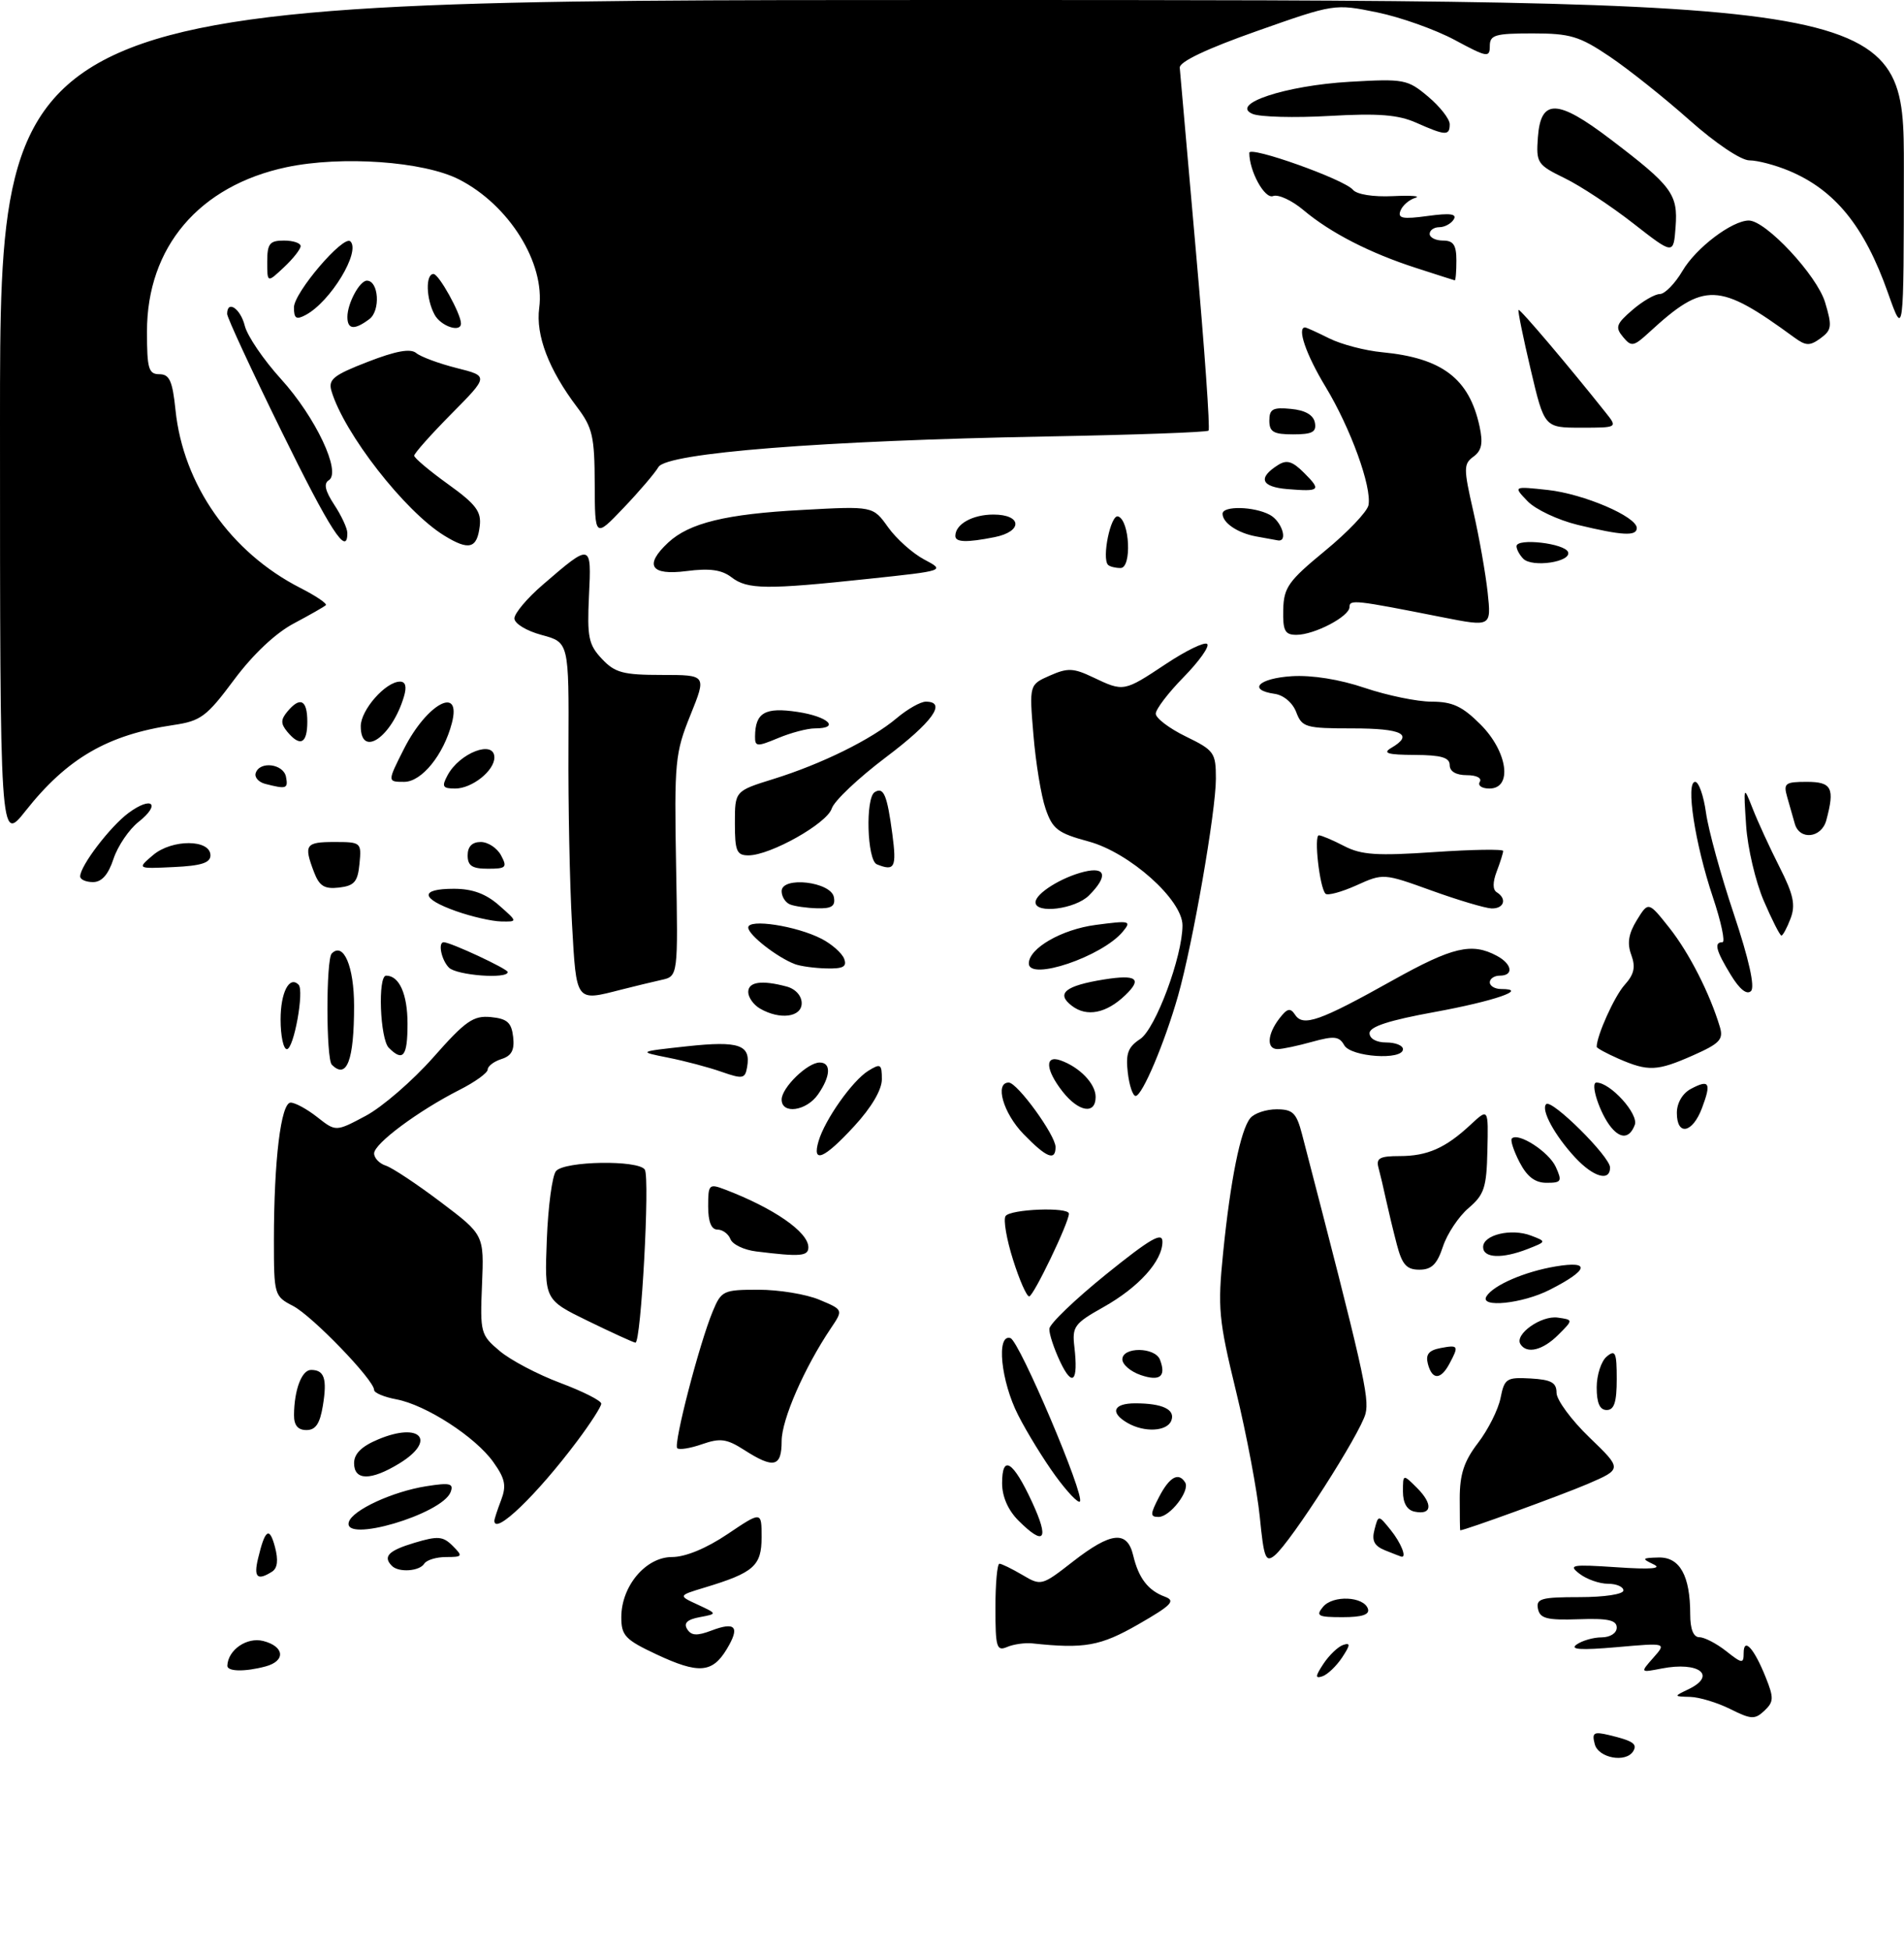 <?xml version="1.0" encoding="UTF-8" standalone="no"?>
<!DOCTYPE svg PUBLIC "-//W3C//DTD SVG 1.1//EN" "http://www.w3.org/Graphics/SVG/1.1/DTD/svg11.dtd" >
<svg xmlns="http://www.w3.org/2000/svg" xmlns:xlink="http://www.w3.org/1999/xlink" version="1.1" viewBox="0 0 285 292">
 <g >
 <path fill="currentColor"
d=" M 238.71 261.00 C 238.26 259.28 238.55 259.10 240.84 259.64 C 244.43 260.50 245.14 260.97 244.46 262.07 C 243.36 263.84 239.25 263.08 238.71 261.00 Z  M 259.00 255.75 C 257.07 254.79 254.38 253.97 253.00 253.93 C 250.50 253.86 250.50 253.86 252.75 252.78 C 257.04 250.71 254.31 248.60 248.74 249.68 C 245.50 250.31 245.50 250.31 247.48 248.07 C 249.46 245.83 249.46 245.83 241.98 246.49 C 236.60 246.96 234.92 246.85 236.00 246.09 C 236.82 245.51 238.51 245.02 239.75 245.02 C 241.04 245.01 242.00 244.38 242.00 243.56 C 242.00 242.44 240.69 242.15 236.29 242.31 C 231.55 242.47 230.51 242.20 230.21 240.75 C 229.90 239.22 230.70 239.00 236.43 239.00 C 240.14 239.00 243.00 238.57 243.00 238.00 C 243.00 237.45 241.96 237.00 240.69 237.00 C 239.42 237.00 237.51 236.33 236.44 235.51 C 234.69 234.17 235.22 234.08 242.00 234.53 C 247.12 234.88 248.87 234.73 247.50 234.09 C 245.70 233.23 245.77 233.13 248.27 233.07 C 251.44 232.99 253.00 235.79 253.00 241.57 C 253.00 243.80 253.48 245.00 254.37 245.00 C 255.12 245.00 256.92 245.93 258.37 247.07 C 260.77 248.97 261.00 248.99 261.00 247.37 C 261.00 244.94 262.56 246.65 264.30 251.00 C 265.54 254.09 265.51 254.67 264.10 256.00 C 262.68 257.34 262.12 257.31 259.00 255.75 Z  M 198.11 248.96 C 198.97 247.67 200.30 246.40 201.06 246.15 C 202.17 245.78 202.13 246.16 200.89 248.04 C 200.03 249.33 198.70 250.60 197.94 250.85 C 196.83 251.22 196.87 250.84 198.11 248.96 Z  M 34.03 249.25 C 34.13 246.89 36.95 244.95 39.39 245.56 C 42.59 246.37 42.80 248.55 39.75 249.37 C 36.64 250.20 33.99 250.15 34.03 249.25 Z  M 98.25 247.56 C 93.58 245.37 93.00 244.75 93.00 242.01 C 93.00 237.35 96.66 233.00 100.59 233.00 C 102.59 233.00 105.72 231.71 108.90 229.57 C 114.00 226.14 114.00 226.14 114.00 230.03 C 114.00 234.32 112.84 235.34 105.50 237.56 C 101.50 238.77 101.50 238.77 104.45 240.13 C 107.39 241.50 107.39 241.50 104.72 242.00 C 102.86 242.35 102.30 242.89 102.86 243.79 C 103.47 244.77 104.33 244.82 106.47 244.01 C 110.12 242.62 110.80 243.44 108.78 246.79 C 106.62 250.37 104.56 250.52 98.25 247.56 Z  M 149.00 240.61 C 149.00 236.97 149.27 234.00 149.60 234.00 C 149.92 234.00 151.47 234.76 153.04 235.68 C 155.84 237.34 155.94 237.31 160.60 233.68 C 166.32 229.23 168.72 228.98 169.62 232.75 C 170.43 236.16 171.85 238.01 174.38 238.94 C 176.01 239.55 175.37 240.21 170.41 243.06 C 164.71 246.33 162.34 246.76 154.50 245.92 C 153.40 245.81 151.71 246.05 150.75 246.46 C 149.18 247.13 149.00 246.52 149.00 240.61 Z  M 198.04 240.45 C 199.52 238.67 204.14 238.88 204.76 240.75 C 205.04 241.62 203.88 242.00 200.96 242.00 C 197.27 242.00 196.91 241.81 198.04 240.45 Z  M 38.62 233.25 C 39.67 228.83 40.33 228.38 41.16 231.50 C 41.68 233.46 41.54 234.67 40.72 235.19 C 38.53 236.58 37.95 236.05 38.62 233.25 Z  M 58.67 234.33 C 57.27 232.93 58.14 232.04 62.04 230.87 C 65.54 229.82 66.31 229.88 67.76 231.33 C 69.32 232.89 69.25 233.00 66.77 233.00 C 65.31 233.00 63.84 233.45 63.50 234.00 C 62.80 235.13 59.68 235.35 58.67 234.33 Z  M 188.57 226.98 C 188.18 223.10 186.59 214.65 185.02 208.21 C 182.41 197.48 182.25 195.75 183.08 187.50 C 184.18 176.56 185.69 169.08 187.15 167.32 C 187.75 166.59 189.52 166.00 191.08 166.00 C 193.52 166.00 194.06 166.53 194.90 169.75 C 204.05 204.95 205.00 209.13 204.40 211.54 C 203.66 214.48 193.22 230.78 190.80 232.76 C 189.45 233.87 189.18 233.17 188.57 226.98 Z  M 207.33 232.00 C 205.70 231.34 205.30 230.56 205.74 228.90 C 206.32 226.67 206.32 226.67 208.16 228.95 C 209.71 230.87 210.63 233.16 209.75 232.94 C 209.61 232.90 208.52 232.48 207.33 232.00 Z  M 152.45 227.55 C 150.89 225.99 150.00 223.95 150.00 221.96 C 150.00 217.59 151.63 218.61 154.48 224.76 C 157.10 230.42 156.36 231.45 152.45 227.55 Z  M 52.22 227.75 C 52.77 225.97 58.75 223.21 63.77 222.41 C 67.37 221.84 67.94 221.98 67.45 223.28 C 66.17 226.61 51.21 231.00 52.22 227.75 Z  M 218.50 224.25 C 218.50 220.61 219.14 218.66 221.24 215.92 C 222.75 213.95 224.27 210.92 224.61 209.20 C 225.19 206.28 225.51 206.08 229.11 206.28 C 232.20 206.46 232.99 206.89 232.99 208.43 C 233.00 209.50 235.21 212.50 237.91 215.10 C 242.82 219.83 242.82 219.83 237.66 222.06 C 233.84 223.70 219.22 229.02 218.57 229.00 C 218.53 229.00 218.50 226.86 218.50 224.25 Z  M 74.00 227.57 C 74.00 227.33 74.45 225.94 75.01 224.48 C 75.83 222.32 75.61 221.27 73.85 218.80 C 71.18 215.03 63.75 210.23 59.32 209.40 C 57.50 209.06 56.00 208.43 56.00 208.00 C 56.00 206.51 46.73 196.91 43.87 195.43 C 41.06 193.98 41.00 193.78 41.00 185.62 C 41.00 173.63 42.05 165.00 43.51 165.00 C 44.18 165.00 45.98 165.98 47.50 167.18 C 50.27 169.36 50.27 169.36 54.74 166.98 C 57.20 165.67 61.74 161.75 64.83 158.26 C 69.68 152.76 70.85 151.95 73.47 152.20 C 75.92 152.44 76.56 153.01 76.81 155.16 C 77.04 157.13 76.58 158.00 75.06 158.48 C 73.93 158.84 73.00 159.55 73.00 160.05 C 73.00 160.55 71.09 161.93 68.75 163.11 C 62.59 166.24 56.00 171.14 56.00 172.60 C 56.00 173.30 56.79 174.12 57.75 174.43 C 58.71 174.74 62.42 177.20 65.98 179.89 C 72.46 184.78 72.46 184.78 72.15 192.23 C 71.85 199.43 71.94 199.77 74.80 202.17 C 76.42 203.54 80.51 205.69 83.88 206.95 C 87.24 208.21 90.00 209.60 90.00 210.05 C 90.00 210.49 88.37 213.02 86.38 215.67 C 80.32 223.75 74.00 229.82 74.00 227.57 Z  M 173.50 224.00 C 175.05 221.01 176.42 220.25 177.40 221.84 C 178.16 223.07 175.13 227.00 173.42 227.00 C 172.14 227.00 172.15 226.60 173.50 224.00 Z  M 211.75 226.21 C 210.61 225.98 210.00 224.92 210.00 223.20 C 210.00 220.56 210.00 220.56 212.12 222.67 C 214.52 225.08 214.35 226.75 211.75 226.21 Z  M 157.98 220.84 C 156.24 218.45 153.73 214.38 152.41 211.78 C 149.81 206.70 149.09 199.54 151.25 200.24 C 152.59 200.67 162.45 223.89 161.64 224.70 C 161.37 224.97 159.72 223.23 157.98 220.84 Z  M 53.00 218.95 C 53.00 217.54 54.13 216.43 56.62 215.39 C 62.97 212.73 65.41 215.56 59.75 219.01 C 55.50 221.60 53.00 221.58 53.00 218.95 Z  M 111.40 216.98 C 108.78 215.30 107.81 215.17 105.10 216.11 C 103.34 216.73 101.66 217.00 101.37 216.71 C 100.78 216.11 104.66 201.12 106.68 196.25 C 107.97 193.14 108.26 193.00 113.55 193.00 C 116.58 193.00 120.68 193.67 122.65 194.50 C 126.23 196.00 126.23 196.00 124.38 198.75 C 120.40 204.66 117.00 212.44 117.00 215.64 C 117.00 219.54 115.83 219.82 111.40 216.98 Z  M 44.01 211.75 C 44.04 207.98 45.16 205.00 46.56 205.00 C 48.55 205.00 48.99 206.31 48.33 210.34 C 47.89 213.04 47.25 214.00 45.87 214.00 C 44.59 214.00 44.00 213.29 44.01 211.75 Z  M 168.75 212.92 C 166.10 211.38 166.65 210.00 169.92 210.00 C 174.02 210.00 175.96 210.93 175.33 212.58 C 174.70 214.22 171.29 214.40 168.75 212.92 Z  M 239.00 207.62 C 239.00 205.76 239.68 203.68 240.50 203.00 C 241.80 201.92 242.00 202.38 242.00 206.38 C 242.00 209.82 241.62 211.00 240.50 211.00 C 239.46 211.00 239.00 209.96 239.00 207.62 Z  M 158.69 203.77 C 157.76 201.80 157.03 199.59 157.07 198.85 C 157.10 198.11 160.93 194.44 165.57 190.69 C 172.19 185.35 174.00 184.30 174.00 185.81 C 174.00 188.70 170.46 192.63 165.17 195.60 C 160.80 198.05 160.46 198.52 160.82 201.57 C 161.42 206.76 160.54 207.67 158.69 203.77 Z  M 170.75 205.77 C 169.24 205.25 168.00 204.20 168.00 203.42 C 168.00 201.52 172.89 201.56 173.63 203.47 C 174.59 205.98 173.63 206.75 170.75 205.77 Z  M 213.73 204.09 C 213.37 202.68 213.86 202.07 215.62 201.73 C 218.31 201.22 218.40 201.38 216.96 204.07 C 215.65 206.52 214.37 206.53 213.73 204.09 Z  M 227.58 201.13 C 226.68 199.67 230.70 196.82 233.17 197.17 C 235.50 197.50 235.50 197.50 233.25 199.75 C 230.93 202.07 228.52 202.66 227.58 201.13 Z  M 88.00 197.67 C 81.50 194.50 81.50 194.50 81.85 185.50 C 82.04 180.55 82.66 175.94 83.22 175.25 C 84.46 173.73 95.60 173.55 96.52 175.03 C 97.30 176.30 95.96 201.03 95.11 200.92 C 94.78 200.88 91.58 199.41 88.00 197.67 Z  M 222.50 193.99 C 223.54 192.31 228.25 190.28 232.88 189.51 C 238.16 188.63 237.79 190.05 231.97 193.01 C 227.90 195.09 221.41 195.76 222.50 193.99 Z  M 151.63 188.49 C 150.67 185.46 150.17 182.54 150.51 181.99 C 151.16 180.93 160.00 180.58 160.00 181.62 C 160.00 182.96 154.69 194.00 154.05 194.00 C 153.67 194.00 152.58 191.52 151.63 188.49 Z  M 209.09 186.25 C 208.55 184.19 207.82 181.15 207.46 179.50 C 207.11 177.85 206.60 175.71 206.34 174.75 C 205.95 173.32 206.52 173.00 209.50 173.00 C 213.66 173.00 216.38 171.80 220.14 168.29 C 222.79 165.83 222.79 165.83 222.64 172.17 C 222.52 177.71 222.17 178.78 219.82 180.78 C 218.34 182.04 216.62 184.63 215.99 186.53 C 215.11 189.20 214.29 190.00 212.46 190.00 C 210.55 190.00 209.88 189.26 209.09 186.25 Z  M 113.19 187.27 C 111.37 187.05 109.64 186.22 109.34 185.43 C 109.03 184.64 108.16 184.00 107.39 184.00 C 106.47 184.00 106.00 182.83 106.00 180.52 C 106.00 177.23 106.13 177.10 108.51 178.00 C 115.83 180.79 121.00 184.37 121.00 186.65 C 121.00 187.99 119.80 188.09 113.19 187.27 Z  M 222.00 186.61 C 222.00 184.78 226.22 183.77 229.17 184.90 C 231.50 185.79 231.50 185.79 228.68 186.90 C 224.84 188.40 222.00 188.28 222.00 186.61 Z  M 227.45 173.91 C 226.57 172.21 226.05 170.61 226.30 170.37 C 227.26 169.40 231.84 172.36 232.87 174.61 C 233.86 176.78 233.73 177.00 231.50 177.00 C 229.77 177.00 228.58 176.09 227.45 173.91 Z  M 235.81 173.25 C 232.73 169.95 230.61 166.06 231.44 165.23 C 232.26 164.41 241.00 173.08 241.00 174.71 C 241.00 176.86 238.53 176.16 235.81 173.25 Z  M 122.53 170.75 C 123.49 167.51 127.60 161.71 129.97 160.24 C 131.81 159.10 132.00 159.22 132.00 161.51 C 132.00 163.09 130.44 165.73 127.87 168.52 C 123.34 173.44 121.51 174.21 122.53 170.75 Z  M 153.20 169.70 C 150.16 166.57 148.86 162.00 150.99 162.00 C 152.28 162.00 158.00 169.88 158.00 171.65 C 158.00 173.80 156.63 173.24 153.20 169.70 Z  M 241.18 168.72 C 239.48 166.67 237.95 162.00 238.97 162.00 C 241.06 162.00 245.32 166.72 244.70 168.34 C 243.94 170.33 242.63 170.47 241.18 168.72 Z  M 251.00 166.54 C 251.00 165.06 251.84 163.62 253.09 162.95 C 255.87 161.47 256.19 162.02 254.76 165.82 C 253.34 169.59 251.00 170.04 251.00 166.54 Z  M 117.00 164.54 C 117.00 162.77 120.87 159.00 122.69 159.00 C 124.45 159.00 124.34 161.06 122.44 163.78 C 120.70 166.27 117.00 166.79 117.00 164.54 Z  M 159.07 163.37 C 156.50 160.10 156.34 157.83 158.75 158.68 C 161.62 159.70 164.00 162.18 164.00 164.15 C 164.00 166.82 161.48 166.42 159.07 163.37 Z  M 168.81 160.48 C 168.48 157.67 168.85 156.67 170.66 155.49 C 172.96 153.98 177.00 143.13 177.00 138.47 C 177.00 134.65 169.08 127.58 162.94 125.92 C 158.33 124.67 157.55 124.08 156.50 121.00 C 155.84 119.08 155.03 114.12 154.69 109.98 C 154.06 102.46 154.06 102.46 157.14 101.10 C 159.81 99.92 160.67 99.95 163.64 101.37 C 168.21 103.54 168.21 103.54 174.53 99.35 C 177.56 97.34 180.33 96.00 180.70 96.37 C 181.07 96.74 179.49 98.96 177.19 101.31 C 174.88 103.66 173.00 106.13 173.00 106.80 C 173.00 107.47 175.03 109.01 177.50 110.21 C 181.75 112.28 182.00 112.63 182.00 116.52 C 182.00 121.42 178.55 141.21 176.34 149.00 C 174.33 156.07 170.97 164.00 169.99 164.00 C 169.56 164.00 169.03 162.42 168.81 160.48 Z  M 108.00 160.39 C 106.08 159.71 102.47 158.76 100.00 158.27 C 95.50 157.37 95.50 157.37 102.84 156.57 C 110.64 155.73 112.42 156.34 111.83 159.69 C 111.53 161.43 111.18 161.50 108.00 160.39 Z  M 49.67 159.33 C 48.80 158.47 48.79 143.54 49.66 142.68 C 51.42 140.91 53.00 144.62 53.00 150.54 C 53.00 158.69 51.91 161.57 49.67 159.33 Z  M 242.25 158.42 C 240.46 157.63 239.00 156.84 239.00 156.65 C 239.00 154.97 241.66 149.08 243.17 147.40 C 244.61 145.80 244.85 144.73 244.18 142.90 C 243.53 141.16 243.76 139.73 245.01 137.69 C 246.74 134.89 246.74 134.89 249.89 138.86 C 252.84 142.59 255.94 148.67 257.44 153.68 C 258.00 155.55 257.42 156.16 253.42 157.93 C 248.04 160.31 246.72 160.37 242.25 158.42 Z  M 58.20 156.80 C 56.88 155.48 56.52 146.00 57.80 146.00 C 59.77 146.00 61.00 148.77 61.00 153.20 C 61.00 158.09 60.34 158.94 58.20 156.80 Z  M 201.21 156.41 C 200.46 155.07 199.70 154.99 196.41 155.90 C 194.26 156.50 191.94 156.99 191.25 156.99 C 189.56 157.00 189.67 154.81 191.48 152.44 C 192.68 150.88 193.13 150.76 193.86 151.86 C 195.06 153.68 197.54 152.81 208.50 146.68 C 217.43 141.70 220.30 141.02 224.05 143.03 C 226.36 144.26 226.62 146.00 224.50 146.00 C 223.68 146.00 223.00 146.45 223.00 147.00 C 223.00 147.55 223.77 148.00 224.70 148.00 C 228.92 148.00 223.67 149.81 214.75 151.44 C 207.93 152.68 205.00 153.63 205.00 154.61 C 205.00 155.43 206.03 156.00 207.50 156.00 C 208.88 156.00 210.00 156.45 210.00 157.00 C 210.00 158.71 202.20 158.18 201.21 156.41 Z  M 42.00 152.56 C 42.00 148.51 43.31 145.97 44.69 147.35 C 45.57 148.23 43.98 157.00 42.94 157.00 C 42.42 157.00 42.00 155.00 42.00 152.56 Z  M 113.75 150.92 C 112.79 150.36 112.00 149.25 112.00 148.45 C 112.00 146.92 114.02 146.63 117.75 147.63 C 119.07 147.98 120.00 149.01 120.00 150.12 C 120.00 152.23 116.72 152.65 113.75 150.92 Z  M 160.45 150.52 C 158.01 148.67 159.43 147.51 165.27 146.57 C 170.13 145.80 171.02 146.45 168.44 148.92 C 165.61 151.64 162.68 152.23 160.45 150.52 Z  M 85.62 138.25 C 85.28 132.34 85.04 120.44 85.09 111.81 C 85.16 96.12 85.16 96.12 81.08 95.02 C 78.80 94.41 77.00 93.31 77.00 92.54 C 77.00 91.78 78.91 89.51 81.25 87.50 C 88.52 81.23 88.55 81.24 88.16 89.19 C 87.87 95.34 88.10 96.48 90.09 98.59 C 92.04 100.67 93.26 101.00 99.06 101.00 C 105.77 101.00 105.77 101.00 103.34 107.02 C 101.05 112.68 100.92 114.01 101.20 129.56 C 101.50 146.09 101.50 146.09 99.00 146.64 C 97.62 146.95 94.92 147.60 93.00 148.09 C 86.13 149.85 86.29 150.07 85.62 138.25 Z  M 259.07 145.88 C 256.84 142.23 256.53 141.00 257.82 141.00 C 258.28 141.00 257.63 137.96 256.39 134.25 C 253.71 126.26 252.29 117.00 253.74 117.00 C 254.28 117.00 255.01 119.08 255.36 121.61 C 255.71 124.15 257.58 130.98 259.53 136.78 C 261.79 143.55 262.71 147.69 262.10 148.30 C 261.48 148.92 260.39 148.05 259.07 145.88 Z  M 67.20 144.80 C 66.07 143.67 65.52 141.00 66.42 141.00 C 67.45 141.00 76.00 144.99 76.00 145.46 C 76.00 146.54 68.36 145.96 67.20 144.80 Z  M 119.00 144.28 C 116.32 143.27 112.00 139.89 112.00 138.80 C 112.00 137.44 119.22 138.55 122.98 140.49 C 124.51 141.28 126.02 142.62 126.35 143.46 C 126.81 144.66 126.22 144.98 123.72 144.92 C 121.95 144.88 119.83 144.59 119.00 144.28 Z  M 154.00 144.17 C 154.00 141.91 158.91 139.08 164.00 138.41 C 169.14 137.73 169.41 137.79 168.07 139.41 C 164.98 143.15 154.00 146.86 154.00 144.17 Z  M 264.01 134.80 C 262.78 131.94 261.59 126.88 261.37 123.55 C 260.97 117.51 260.97 117.51 262.36 121.03 C 263.12 122.97 264.92 126.89 266.36 129.73 C 268.46 133.86 268.79 135.42 268.02 137.45 C 267.49 138.85 266.87 140.00 266.65 140.00 C 266.43 140.00 265.24 137.66 264.01 134.80 Z  M 68.25 136.34 C 62.93 134.45 62.79 133.00 67.94 133.00 C 70.71 133.00 72.72 133.74 74.69 135.47 C 77.50 137.94 77.50 137.94 75.00 137.89 C 73.62 137.86 70.59 137.17 68.25 136.34 Z  M 118.25 135.34 C 117.56 135.06 117.00 134.17 117.00 133.36 C 117.00 131.09 124.38 131.94 124.82 134.25 C 125.07 135.60 124.49 135.98 122.32 135.92 C 120.77 135.88 118.94 135.62 118.25 135.34 Z  M 155.00 135.02 C 155.00 133.72 158.85 131.30 162.25 130.46 C 165.56 129.65 165.87 131.13 163.00 134.00 C 160.96 136.04 155.00 136.80 155.00 135.02 Z  M 214.29 133.27 C 207.11 130.68 207.05 130.67 203.03 132.49 C 200.80 133.49 198.72 134.05 198.41 133.74 C 197.53 132.86 196.64 125.00 197.42 125.00 C 197.79 125.00 199.50 125.72 201.21 126.61 C 203.78 127.94 206.13 128.09 214.66 127.51 C 220.35 127.12 225.00 127.05 225.00 127.34 C 225.00 127.63 224.57 129.01 224.04 130.40 C 223.42 132.02 223.42 133.14 224.04 133.52 C 225.62 134.50 225.13 136.00 223.25 135.94 C 222.29 135.90 218.25 134.70 214.29 133.27 Z  M 47.00 130.50 C 45.44 126.41 45.72 126.00 50.06 126.00 C 54.05 126.00 54.12 126.07 53.81 129.25 C 53.55 131.96 53.04 132.55 50.75 132.82 C 48.56 133.07 47.80 132.60 47.00 130.50 Z  M 12.00 131.15 C 12.00 129.57 16.48 123.70 19.23 121.66 C 22.75 119.05 24.14 120.31 20.73 123.00 C 19.31 124.12 17.63 126.60 16.99 128.52 C 16.21 130.89 15.23 132.00 13.92 132.00 C 12.87 132.00 12.00 131.62 12.00 131.15 Z  M 22.92 127.95 C 25.76 125.55 31.50 125.58 31.50 128.00 C 31.50 129.12 30.11 129.56 26.00 129.75 C 20.50 130.01 20.50 130.01 22.92 127.95 Z  M 70.00 128.00 C 70.00 126.68 70.67 126.00 71.96 126.00 C 73.05 126.00 74.41 126.90 75.00 128.00 C 75.96 129.80 75.76 130.00 73.04 130.00 C 70.67 130.00 70.00 129.56 70.00 128.00 Z  M 131.25 129.34 C 129.79 128.75 129.51 119.42 130.93 118.54 C 132.27 117.71 132.79 118.95 133.57 124.81 C 134.23 129.82 133.93 130.42 131.25 129.34 Z  M 110.00 123.18 C 110.00 118.37 110.00 118.37 115.75 116.58 C 122.99 114.33 130.42 110.67 134.22 107.47 C 135.83 106.11 137.79 105.00 138.58 105.00 C 141.79 105.00 139.58 108.07 132.58 113.34 C 128.50 116.42 124.86 119.85 124.50 120.99 C 123.79 123.23 115.30 128.00 112.03 128.00 C 110.27 128.00 110.00 127.36 110.00 123.18 Z  M 0.00 63.09 C 0.00 0.00 0.00 0.00 142.50 0.00 C 285.00 0.00 285.00 0.00 284.98 25.25 C 284.96 50.50 284.96 50.50 282.60 43.83 C 279.08 33.86 274.68 28.44 267.77 25.55 C 265.73 24.70 263.08 24.00 261.87 24.00 C 260.60 24.00 256.80 21.45 252.87 17.96 C 249.13 14.63 243.76 10.36 240.94 8.46 C 236.41 5.41 235.04 5.00 229.40 5.00 C 223.77 5.00 223.00 5.23 223.00 6.90 C 223.00 8.66 222.59 8.59 217.75 5.98 C 214.86 4.43 209.63 2.57 206.13 1.85 C 199.77 0.55 199.72 0.56 188.13 4.65 C 180.67 7.28 176.53 9.24 176.59 10.12 C 176.65 10.88 177.74 23.31 179.02 37.74 C 180.30 52.18 181.15 64.19 180.90 64.44 C 180.65 64.69 169.66 65.08 156.47 65.32 C 123.24 65.93 99.79 67.77 98.56 69.89 C 98.05 70.77 95.70 73.53 93.34 76.00 C 89.05 80.50 89.05 80.50 89.02 72.44 C 89.00 65.33 88.70 63.99 86.39 60.94 C 82.14 55.33 80.17 50.17 80.71 46.10 C 81.62 39.36 76.20 30.67 68.71 26.85 C 63.40 24.14 51.13 23.28 42.89 25.02 C 29.80 27.80 22.00 36.98 22.00 49.61 C 22.00 55.17 22.24 56.00 23.86 56.00 C 25.37 56.00 25.82 57.00 26.27 61.36 C 27.43 72.55 34.52 82.65 44.95 87.98 C 47.29 89.17 49.00 90.33 48.77 90.56 C 48.54 90.79 46.38 92.02 43.97 93.30 C 41.25 94.74 37.86 97.93 35.04 101.72 C 30.94 107.23 30.06 107.89 26.00 108.49 C 16.14 109.94 10.06 113.46 3.83 121.34 C 0.00 126.18 0.00 126.18 0.00 63.09 Z  M 268.65 123.25 C 268.38 122.29 267.87 120.49 267.51 119.25 C 266.93 117.22 267.21 117.00 270.43 117.00 C 274.20 117.00 274.67 117.91 273.37 122.75 C 272.65 125.43 269.35 125.78 268.65 123.25 Z  M 39.69 117.30 C 38.70 117.04 38.06 116.31 38.28 115.67 C 38.89 113.84 42.43 114.30 42.81 116.25 C 43.15 118.03 42.88 118.12 39.69 117.30 Z  M 66.99 116.02 C 68.79 112.65 74.00 110.66 74.00 113.35 C 74.00 115.34 70.65 118.00 68.14 118.00 C 66.25 118.00 66.08 117.71 66.99 116.02 Z  M 221.50 117.00 C 221.85 116.43 221.01 116.00 219.56 116.00 C 217.95 116.00 217.00 115.44 217.00 114.50 C 217.00 113.36 215.74 112.99 211.75 112.97 C 207.70 112.95 206.90 112.71 208.25 111.92 C 211.69 109.91 209.88 109.00 202.48 109.00 C 195.43 109.00 194.89 108.84 194.03 106.58 C 193.50 105.17 192.14 104.02 190.80 103.83 C 186.69 103.24 188.37 101.51 193.35 101.19 C 196.35 101.00 200.51 101.66 204.29 102.94 C 207.64 104.07 212.15 105.00 214.29 105.00 C 217.40 105.00 218.89 105.69 221.60 108.40 C 225.68 112.48 226.45 118.00 222.94 118.00 C 221.81 118.00 221.16 117.55 221.50 117.00 Z  M 60.48 112.04 C 63.90 105.28 69.13 102.48 67.64 108.20 C 66.40 112.96 63.12 117.00 60.50 117.00 C 57.97 117.00 57.97 117.00 60.48 112.04 Z  M 113.02 110.20 C 113.05 106.64 114.50 105.80 119.36 106.53 C 123.97 107.22 125.85 109.00 121.97 109.00 C 120.85 109.00 118.38 109.65 116.47 110.45 C 113.30 111.77 113.00 111.75 113.02 110.20 Z  M 43.00 109.50 C 42.01 108.30 42.01 107.70 43.00 106.50 C 44.93 104.18 46.00 104.71 46.00 108.00 C 46.00 111.29 44.93 111.82 43.00 109.50 Z  M 54.00 108.67 C 54.00 106.24 57.73 102.00 59.88 102.00 C 60.71 102.00 60.91 102.76 60.46 104.25 C 58.65 110.32 54.00 113.50 54.00 108.67 Z  M 192.08 91.25 C 192.16 87.91 192.84 86.95 198.33 82.43 C 201.72 79.65 204.65 76.57 204.84 75.60 C 205.36 72.88 202.18 64.10 198.41 57.87 C 195.50 53.07 194.10 49.00 195.35 49.00 C 195.54 49.00 197.17 49.74 198.97 50.64 C 200.78 51.54 204.34 52.47 206.88 52.71 C 215.87 53.57 219.92 56.65 221.47 63.82 C 222.01 66.33 221.79 67.43 220.56 68.33 C 219.06 69.43 219.06 70.07 220.53 76.51 C 221.41 80.36 222.37 85.82 222.68 88.66 C 223.23 93.81 223.23 93.81 215.87 92.36 C 202.79 89.77 202.00 89.68 202.00 90.84 C 202.00 92.25 196.74 95.00 194.05 95.00 C 192.33 95.00 192.01 94.39 192.08 91.25 Z  M 109.50 86.39 C 108.03 85.26 106.24 85.01 102.75 85.46 C 97.38 86.15 96.38 84.59 100.01 81.20 C 103.17 78.26 108.64 76.92 120.09 76.31 C 130.67 75.73 130.67 75.73 132.92 78.88 C 134.15 80.61 136.58 82.79 138.33 83.72 C 141.50 85.40 141.50 85.40 130.00 86.62 C 114.72 88.25 111.87 88.22 109.50 86.39 Z  M 165.86 84.53 C 164.89 83.55 166.26 76.92 167.36 77.28 C 169.11 77.85 169.44 85.00 167.73 85.00 C 166.96 85.00 166.12 84.79 165.86 84.53 Z  M 228.02 83.62 C 227.46 83.06 227.00 82.21 227.00 81.74 C 227.00 80.47 234.28 81.31 234.72 82.63 C 235.20 84.10 229.36 84.96 228.02 83.62 Z  M 66.50 80.15 C 60.60 76.53 51.49 64.84 49.61 58.49 C 49.11 56.78 49.92 56.13 55.04 54.15 C 59.26 52.51 61.44 52.12 62.30 52.83 C 62.97 53.39 65.69 54.40 68.34 55.07 C 73.16 56.28 73.16 56.28 67.58 61.92 C 64.51 65.02 62.00 67.84 62.00 68.19 C 62.00 68.53 64.28 70.45 67.06 72.45 C 71.24 75.45 72.07 76.55 71.81 78.72 C 71.41 82.10 70.21 82.43 66.50 80.15 Z  M 42.11 64.48 C 37.65 55.40 34.00 47.52 34.00 46.98 C 34.00 44.83 36.00 46.17 36.64 48.75 C 37.01 50.26 39.45 53.85 42.07 56.73 C 47.25 62.44 51.14 70.68 49.21 71.87 C 48.42 72.36 48.67 73.46 50.03 75.53 C 51.11 77.17 51.99 79.06 51.99 79.75 C 52.01 83.38 49.44 79.41 42.11 64.48 Z  M 143.00 80.20 C 143.00 78.44 145.57 77.00 148.70 77.00 C 152.99 77.00 153.12 79.53 148.88 80.38 C 144.69 81.21 143.00 81.16 143.00 80.20 Z  M 188.00 80.27 C 185.25 79.76 183.00 78.24 183.00 76.88 C 183.00 75.67 187.71 75.77 190.07 77.04 C 191.89 78.01 192.86 81.16 191.25 80.86 C 190.84 80.79 189.38 80.52 188.00 80.27 Z  M 236.15 78.54 C 233.20 77.82 229.83 76.23 228.65 75.00 C 226.50 72.76 226.50 72.76 231.68 73.32 C 237.06 73.91 245.00 77.31 245.00 79.02 C 245.00 80.27 242.83 80.15 236.15 78.54 Z  M 192.69 73.19 C 188.76 72.86 188.24 71.52 191.30 69.59 C 192.60 68.76 193.46 69.02 195.18 70.74 C 197.83 73.38 197.61 73.59 192.69 73.19 Z  M 190.00 62.94 C 190.00 61.21 190.53 60.92 193.24 61.19 C 195.38 61.39 196.60 62.10 196.82 63.25 C 197.08 64.65 196.44 65.00 193.57 65.00 C 190.63 65.00 190.00 64.64 190.00 62.94 Z  M 229.12 55.30 C 227.99 50.51 227.17 46.49 227.30 46.37 C 227.50 46.16 234.82 54.79 240.32 61.71 C 242.15 64.00 242.15 64.00 236.66 64.00 C 231.17 64.00 231.17 64.00 229.12 55.30 Z  M 242.94 50.42 C 241.74 48.98 241.92 48.47 244.34 46.39 C 245.86 45.07 247.72 44.00 248.46 44.00 C 249.20 44.00 250.73 42.43 251.86 40.51 C 253.88 37.08 259.26 33.01 261.77 33.00 C 264.32 33.00 271.98 41.21 273.19 45.25 C 274.26 48.81 274.19 49.39 272.51 50.62 C 270.90 51.79 270.32 51.78 268.56 50.49 C 257.24 42.21 255.13 42.13 246.90 49.69 C 244.52 51.88 244.20 51.94 242.94 50.42 Z  M 52.00 47.43 C 52.00 45.40 53.83 42.00 54.92 42.00 C 56.69 42.00 56.98 46.49 55.29 47.75 C 53.05 49.43 52.00 49.32 52.00 47.43 Z  M 65.04 47.07 C 63.77 44.70 63.68 41.00 64.89 41.00 C 65.69 41.00 69.00 46.96 69.00 48.40 C 69.00 49.84 65.97 48.82 65.04 47.07 Z  M 44.00 46.00 C 44.00 43.79 51.43 35.10 52.45 36.12 C 54.01 37.67 49.47 45.15 45.76 47.13 C 44.34 47.89 44.00 47.67 44.00 46.00 Z  M 40.00 39.17 C 40.00 36.46 40.36 36.00 42.50 36.00 C 43.88 36.00 45.00 36.37 45.00 36.83 C 45.00 37.28 43.88 38.71 42.50 40.00 C 40.00 42.35 40.00 42.35 40.00 39.17 Z  M 212.00 40.11 C 205.05 37.87 199.15 34.84 195.12 31.45 C 193.39 29.99 191.34 29.04 190.56 29.34 C 189.31 29.82 187.00 25.63 187.00 22.87 C 187.00 21.78 201.21 26.84 202.50 28.39 C 203.09 29.10 205.54 29.49 208.50 29.35 C 211.25 29.22 212.75 29.34 211.84 29.61 C 210.92 29.89 209.93 30.75 209.63 31.53 C 209.18 32.68 209.95 32.83 213.70 32.32 C 217.07 31.86 218.12 32.00 217.60 32.84 C 217.20 33.48 216.23 34.00 215.44 34.00 C 214.65 34.00 214.00 34.45 214.00 35.00 C 214.00 35.55 214.90 36.00 216.00 36.00 C 217.56 36.00 218.00 36.67 218.00 39.00 C 218.00 40.65 217.89 41.98 217.75 41.95 C 217.61 41.92 215.03 41.09 212.00 40.11 Z  M 244.50 33.45 C 241.20 30.87 236.57 27.81 234.20 26.66 C 230.09 24.65 229.92 24.38 230.20 20.53 C 230.63 14.73 233.12 14.80 241.04 20.82 C 250.29 27.85 251.18 29.05 250.81 33.96 C 250.50 38.13 250.50 38.13 244.50 33.45 Z  M 212.00 18.37 C 209.30 17.17 206.34 16.93 199.00 17.35 C 193.78 17.65 188.60 17.51 187.50 17.05 C 184.01 15.58 192.40 12.80 202.02 12.24 C 210.18 11.77 210.69 11.87 213.77 14.46 C 215.55 15.96 217.00 17.81 217.00 18.59 C 217.00 20.34 216.39 20.32 212.00 18.37 Z "/>
</g>
</svg>